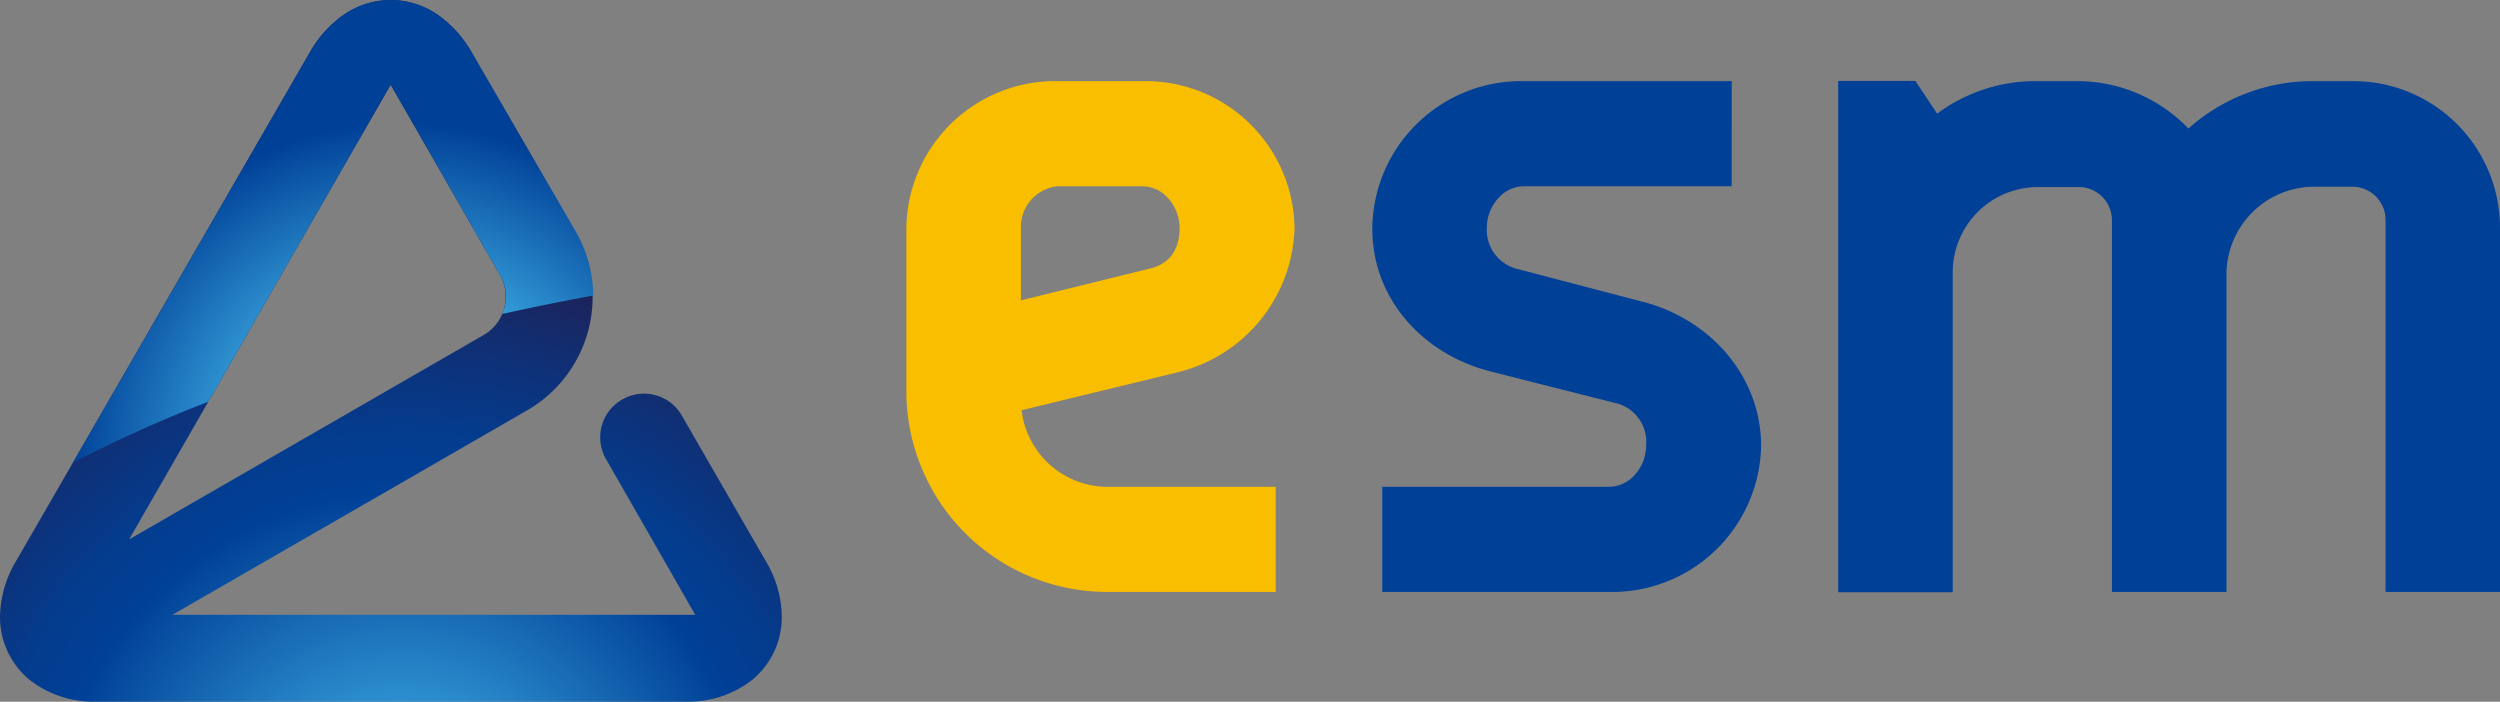 <svg id="レイヤー_1" data-name="レイヤー 1" xmlns="http://www.w3.org/2000/svg" xmlns:xlink="http://www.w3.org/1999/xlink" viewBox="0 0 220 61.75"><rect x="0" y="0" width="220" height="61.75" fill="#808080" stroke="none"/><defs><style>.cls-1{fill:url(#radial-gradient);}.cls-2{fill:url(#radial-gradient-2);}.cls-3{fill:#f9be00;}.cls-4{fill:#004097;}</style><radialGradient id="radial-gradient" cx="35.33" cy="74.2" r="56.37" gradientUnits="userSpaceOnUse"><stop offset="0.15" stop-color="#36a0da"/><stop offset="0.55" stop-color="#004097"/><stop offset="0.64" stop-color="#043c8e"/><stop offset="0.78" stop-color="#0f3076"/><stop offset="0.9" stop-color="#1b245c"/></radialGradient><radialGradient id="radial-gradient-2" cx="35.33" cy="39.94" r="36.48" gradientUnits="userSpaceOnUse"><stop offset="0" stop-color="#fff"/><stop offset="0.4" stop-color="#36a0da"/><stop offset="0.8" stop-color="#004097"/></radialGradient></defs><title>esm</title><path class="cls-1" d="M8.55,61.75a9.22,9.22,0,0,1-5.88-1.87h0A7.15,7.15,0,0,1,0,54.24H0a9.82,9.82,0,0,1,1.41-4.86h0L27.24,4.65a10.09,10.09,0,0,1,2.91-3.28h0A7.39,7.39,0,0,1,34.38,0h0a7.42,7.42,0,0,1,4.24,1.37h0a10.33,10.33,0,0,1,2.91,3.28h0l9.08,15.73a11.43,11.43,0,0,1,1.54,5.72h0a11.52,11.52,0,0,1-5.74,10h0l-31.23,18h46L53.33,40.4a3.83,3.83,0,0,1,1.4-5.23h0A3.83,3.83,0,0,1,60,36.57h0l7.39,12.81a9.71,9.71,0,0,1,1.41,4.86h0a7.15,7.15,0,0,1-2.67,5.64h0a9.2,9.2,0,0,1-5.88,1.87H8.55Zm2.81-14.28,31.22-18a3.82,3.82,0,0,0,1.91-3.34h0A3.7,3.7,0,0,0,44,24.21h0L34.38,7.45Z"/><path class="cls-2" d="M18.33,35.35,34.38,7.45,44,24.21a3.7,3.7,0,0,1,.51,1.89,4,4,0,0,1-.31,1.53q3.9-.87,8-1.62a11.41,11.41,0,0,0-1.53-5.63L41.53,4.65a10.33,10.33,0,0,0-2.91-3.28,7.23,7.23,0,0,0-8.47,0,10.09,10.09,0,0,0-2.91,3.28L6.42,40.71A121.19,121.19,0,0,1,18.33,35.35Z"/><path class="cls-3" d="M89.9,36.1l13.66-3.32a13.47,13.47,0,0,0,10.36-12.71A13.11,13.11,0,0,0,100.58,7.14H93.1A13.1,13.1,0,0,0,79.76,20.07V34.35A17.67,17.67,0,0,0,97.42,52.09h14.84V42.84H97.42A7.63,7.63,0,0,1,89.9,36.1Zm-.06-9.67V20.07a3.59,3.59,0,0,1,3.26-3.68h7.48a3.06,3.06,0,0,1,2.22,1.06,3.91,3.91,0,0,1,1,2.62c0,2.13-1.08,3.18-2.56,3.55Z"/><path class="cls-4" d="M144.5,26.54l-11.12-2.91a3.53,3.53,0,0,1-2.54-3.56,3.91,3.91,0,0,1,1-2.62,3.06,3.06,0,0,1,2.22-1.06h18.33V7.14H134.1a13.11,13.11,0,0,0-13.34,12.93c0,6.45,4.69,11.18,10.42,12.62L142,35.43a3.51,3.51,0,0,1,2.86,3.73,3.91,3.91,0,0,1-1,2.63,3.08,3.08,0,0,1-2.22,1.05h-20v9.25h20a13.11,13.11,0,0,0,13.34-12.93C154.91,32.86,150.27,28,144.5,26.54Z"/><path class="cls-4" d="M207.07,7.14h-3.49a16.41,16.41,0,0,0-11,4.17A13.58,13.58,0,0,0,183,7.14h-3.73A14.51,14.51,0,0,0,170.47,10l-1.92-2.88h-6.79v45h10.08v-28a7.51,7.51,0,0,1,7.42-7.66H183a2.92,2.92,0,0,1,2.85,2.93V52.09h10.08v-28a7.74,7.74,0,0,1,7.66-7.66h3.49a2.93,2.93,0,0,1,2.85,2.93V52.09H220v-32A12.91,12.91,0,0,0,207.07,7.14Z"/></svg>
